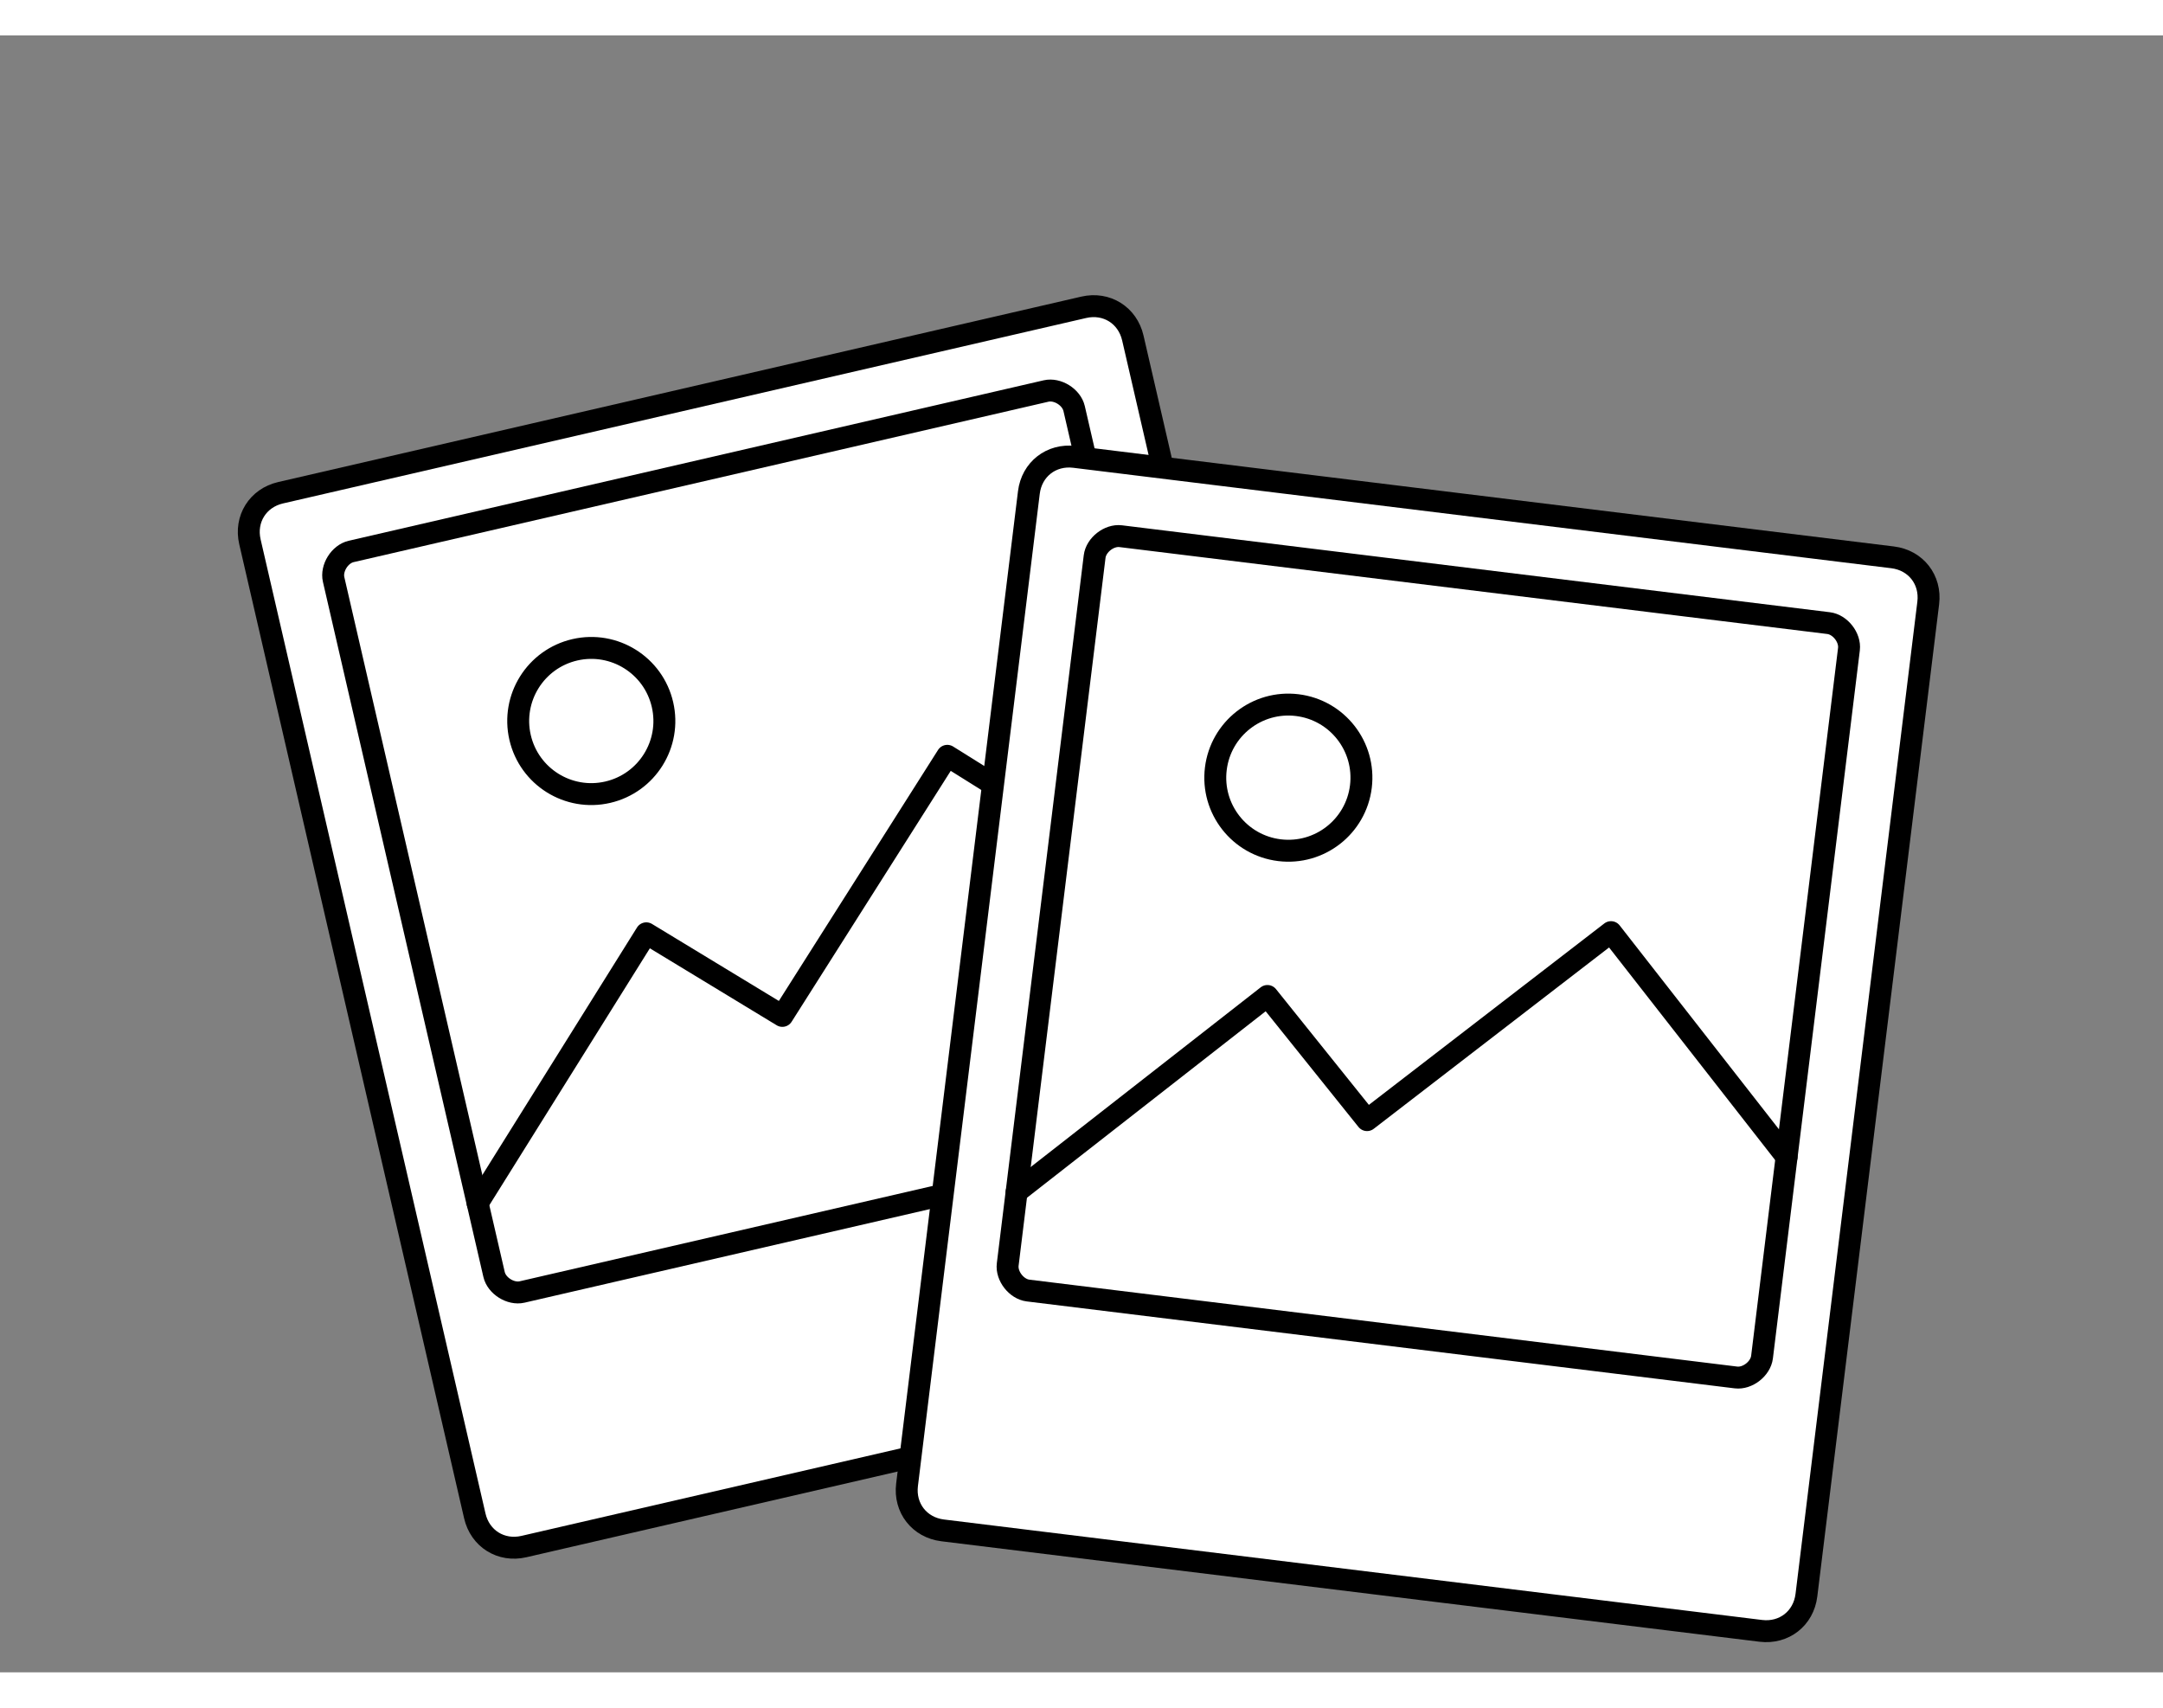 <svg id="img-upload-original" xmlns="http://www.w3.org/2000/svg" xmlns:xlink="http://www.w3.org/1999/xlink" viewBox="0 0 74 56" shape-rendering="geometricPrecision" text-rendering="geometricPrecision" width="76" height="60" onclick="">
	<rect x="0" y="0" width="74" height="56" fill="#808080" stroke="none"/>
	<style>
		<![CDATA[
			#img-upload-original-img-left_to,
			#img-upload-original-img-left_tr,
			#img-upload-original-img-right_to,
			#img-upload-original-img-right_tr {
				transition: all 500ms cubic-bezier(0.3, 0.15, 0.3, 1.8);
			}

			#img-upload-original:hover #img-upload-original-img-left_to{
				transform: translate(21.5px,21.5px);
			}	

			#img-upload-original:hover #img-upload-original-img-left_tr{
				transform: rotate(-18deg);
			}

			#img-upload-original:hover #img-upload-original-img-right_to{
				transform: translate(50.5px,26.5px);
			}

			#img-upload-original:hover #img-upload-original-img-right_tr{
				transform: rotate(12deg);
			}
		]]>
	</style>
	<g id="img-upload-original-img-group" transform="matrix(1 0 0 1 3 4)">
		<g id="img-upload-original-img-left_to" transform="translate(24.5,26.5)">
			<g id="img-upload-original-img-left_tr" transform="rotate(-13)">
				<g id="img-upload-original-img-left" transform="translate(-16.5,-19.5)">
					<g id="img-upload-original-left">
						<path id="img-upload-original-path1" 
						d="M30.6,38L2.4,38C1.6,38,1,37.4,1,36.6L1,2.4C1,1.6,1.6,1,2.4,1L30.6,1C31.4,1,32,1.6,32,2.4L32,36.6C32,37.4,31.4,38,30.6,38Z" fill="rgb(255,255,255)" stroke="rgb(0,0,0)" stroke-width="0.75" stroke-linejoin="round" stroke-miterlimit="10"/>
						<path id="img-upload-original-path2" d="M28.7,29.5L4.3,29.5C3.9,29.5,3.5,29.1,3.5,28.7L3.5,4.3C3.5,3.9,3.9,3.5,4.3,3.5L28.7,3.5C29.1,3.5,29.5,3.9,29.5,4.3L29.5,28.7C29.5,29.1,29.1,29.5,28.7,29.5Z" fill="none" stroke="rgb(0,0,0)" stroke-width="0.75" stroke-linejoin="round" stroke-miterlimit="10"/>
						<circle id="img-upload-original-circle1" r="2.5" transform="matrix(1 0 0 1 11 11)" fill="none" stroke="rgb(0,0,0)" stroke-width="0.75" stroke-linejoin="round" stroke-miterlimit="10"/>
						<polyline id="img-upload-original-polyline1" points="3.5,26.2 11.2,18.5 15.1,22.3 22.6,14.9 29.5,21.8" fill="none" stroke="rgb(0,0,0)" stroke-width="0.75" stroke-linecap="round" stroke-linejoin="round" stroke-miterlimit="10"/>
					</g>
				</g>
			</g>
		</g>
		<g id="img-upload-original-img-right_to" transform="translate(45.5,30.5)">
			<g id="img-upload-original-img-right_tr" transform="rotate(7)">
				<g id="img-upload-original-img-right" transform="translate(-16.5,-19.5)">
					<g id="img-upload-original-right">
						<path id="img-upload-original-path3" d="M30.6,38L2.4,38C1.6,38,1,37.4,1,36.6L1,2.4C1,1.6,1.6,1,2.4,1L30.6,1C31.4,1,32,1.6,32,2.4L32,36.6C32,37.4,31.4,38,30.6,38Z" fill="rgb(255,255,255)" stroke="rgb(0,0,0)" stroke-width="0.75" stroke-linejoin="round" stroke-miterlimit="10"/>
						<path id="img-upload-original-path4" d="M28.7,29.5L4.3,29.5C3.9,29.5,3.5,29.1,3.5,28.7L3.5,4.3C3.5,3.9,3.9,3.5,4.3,3.5L28.7,3.5C29.1,3.5,29.5,3.9,29.5,4.3L29.5,28.7C29.5,29.1,29.1,29.5,28.7,29.5Z" fill="none" stroke="rgb(0,0,0)" stroke-width="0.75" stroke-linejoin="round" stroke-miterlimit="10"/>
						<circle id="img-upload-original-circle2" r="2.5" transform="matrix(1 0 0 1 11 11)" fill="none" stroke="rgb(0,0,0)" stroke-width="0.75" stroke-linejoin="round" stroke-miterlimit="10"/>
						<polyline id="img-upload-original-polyline2" points="3.5,26.2 11.2,18.5 15.1,22.3 22.6,14.9 29.5,21.8" fill="none" stroke="rgb(0,0,0)" stroke-width="0.75" stroke-linecap="round" stroke-linejoin="round" stroke-miterlimit="10"/>
					</g>
				</g>
			</g>
		</g>
	</g>
</svg>